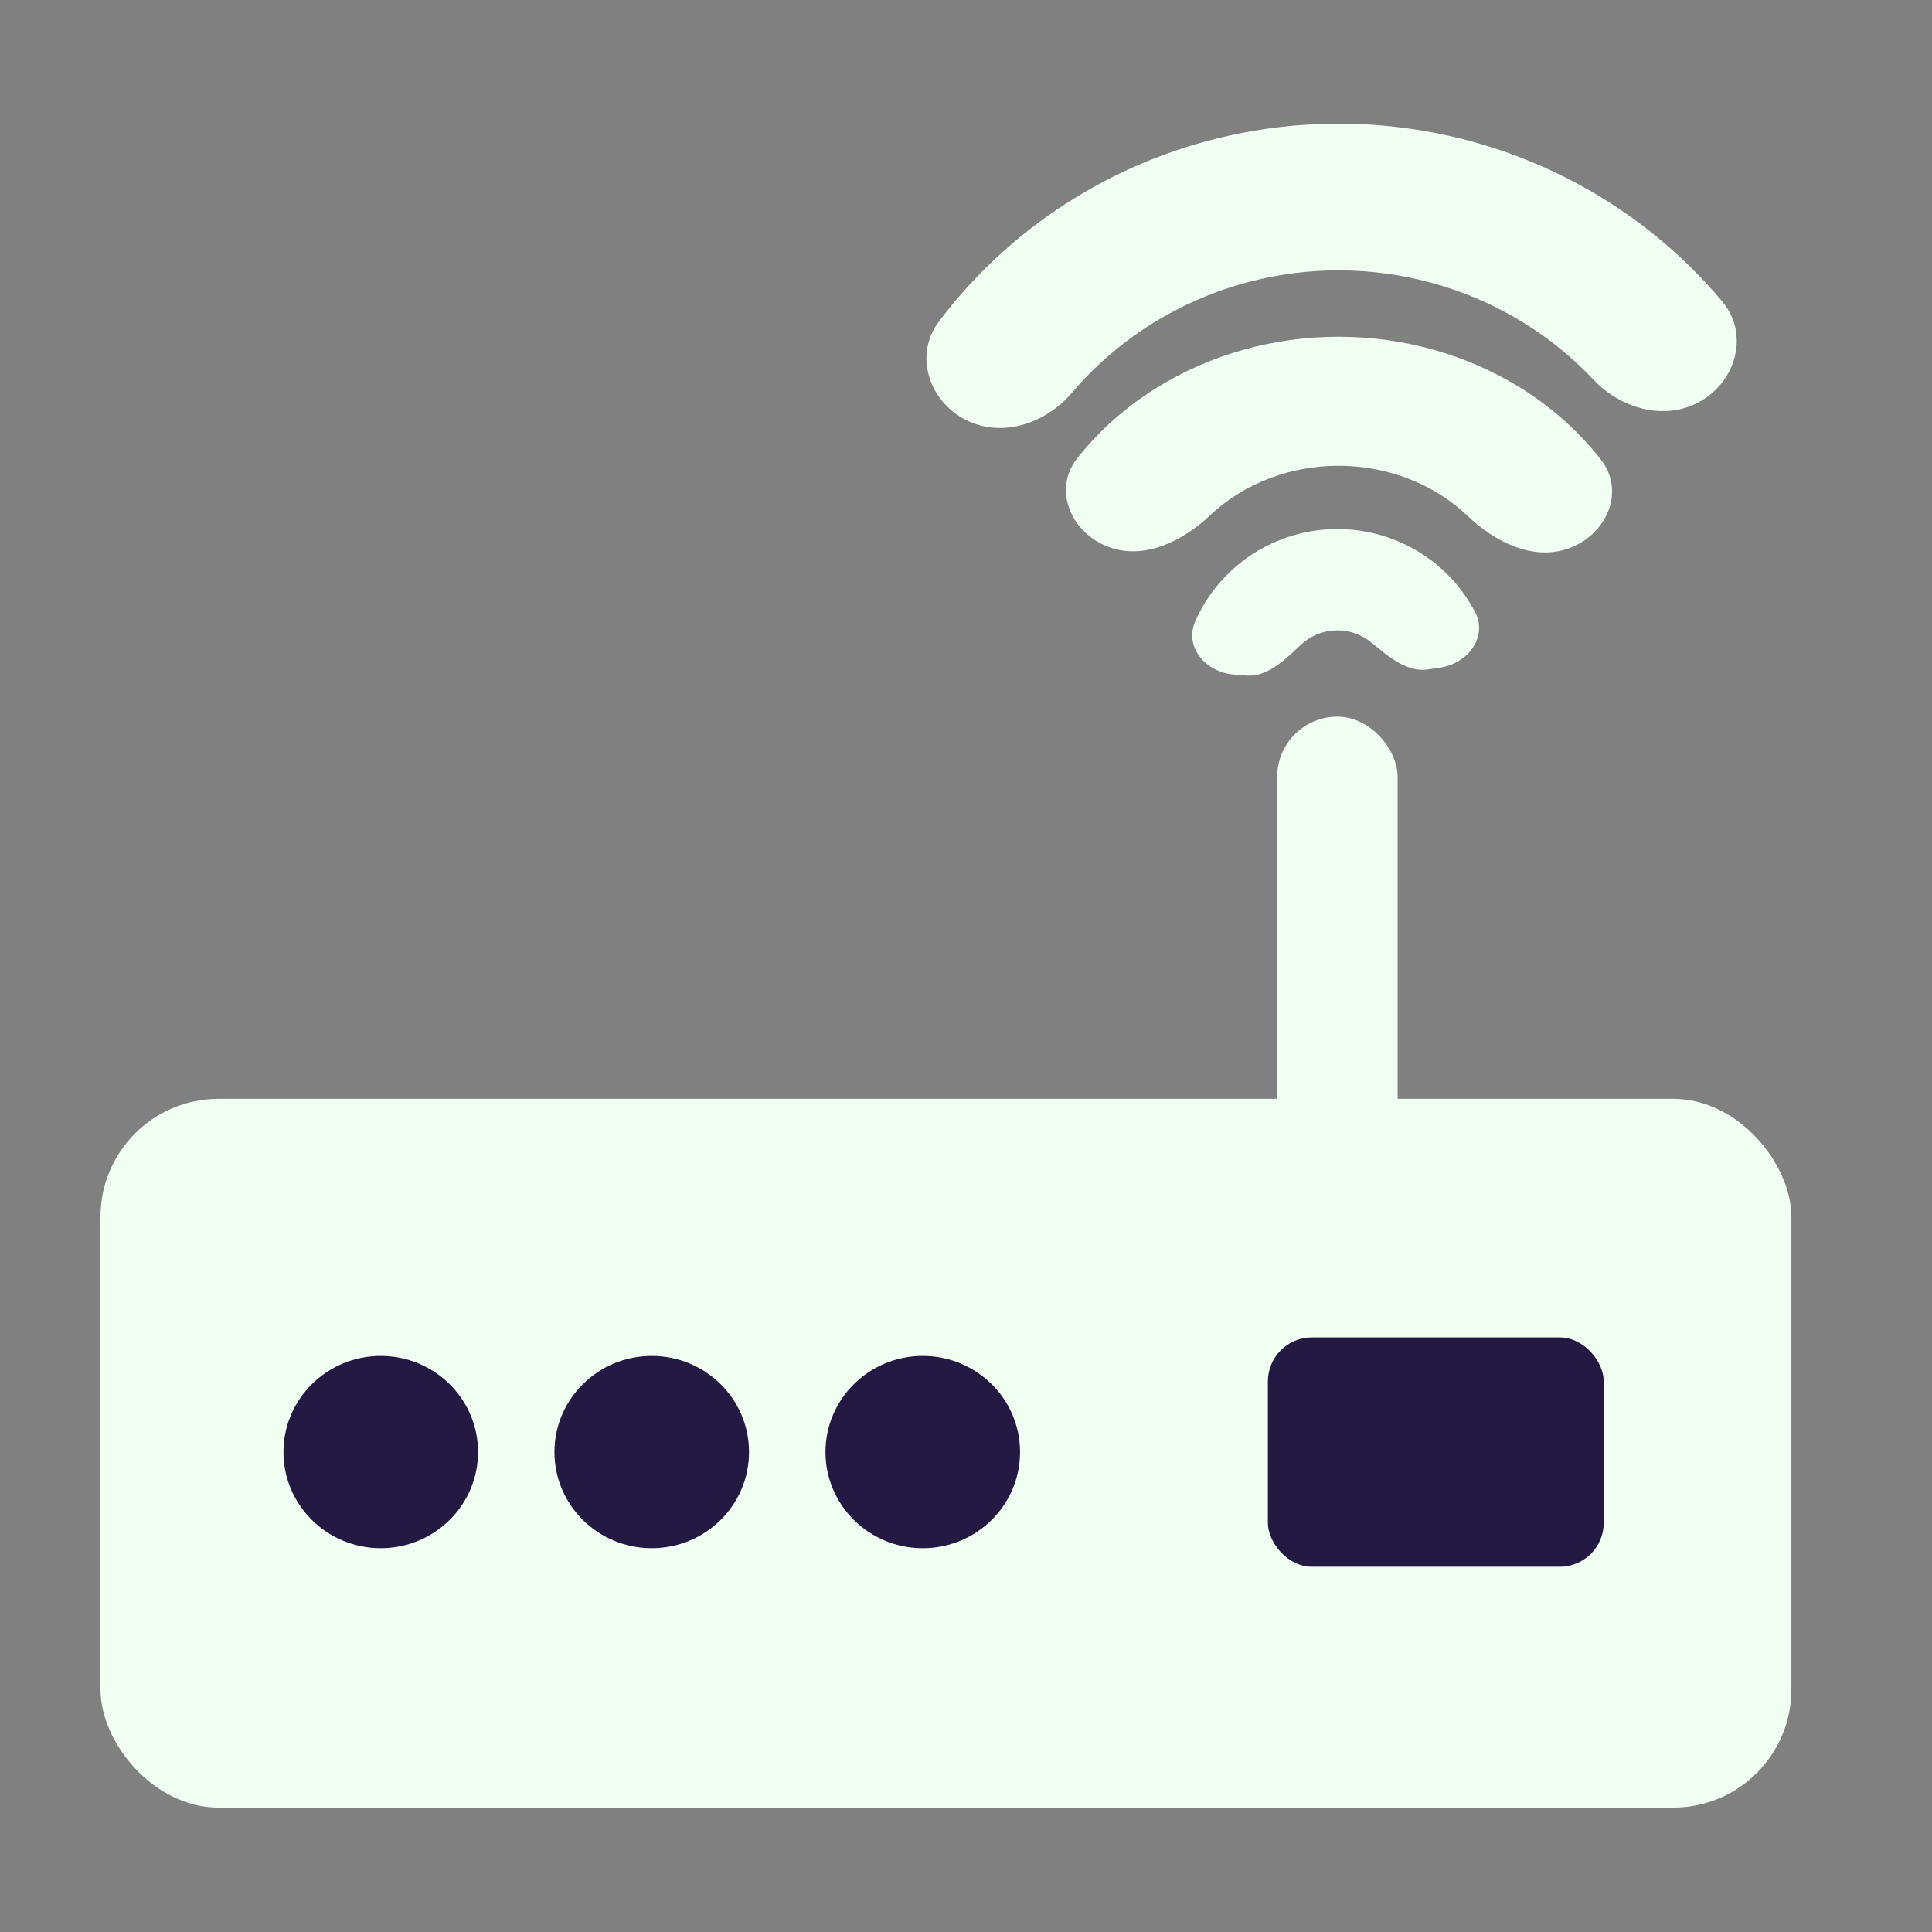 <svg width="500" height="500" viewBox="0 0 500 500" fill="none" xmlns="http://www.w3.org/2000/svg">
	<rect x="0" y="0" width="500" height="500" fill="#808080" stroke="none"/>
	<rect x="26" y="284.376" width="437.612" height="183.437" rx="30.573" fill="#f0fff1" />
	<rect x="330.531" y="185.464" width="31.172" height="124.689" rx="15.586" fill="#f0fff1" />
	<path d="M372.738 172.775C379.964 171.69 385.113 164.758 381.706 158.295C379.265 153.662 375.908 149.512 371.79 146.115C364.219 139.869 354.601 136.6 344.762 136.93C334.923 137.26 325.548 141.165 318.419 147.903C314.539 151.57 311.471 155.938 309.35 160.727C306.392 167.403 311.994 173.967 319.271 174.565L322.519 174.832C327.989 175.282 332.65 170.664 336.639 166.894V166.894C339.079 164.588 342.287 163.252 345.653 163.139C349.02 163.026 352.311 164.145 354.901 166.282V166.282C359.138 169.777 364.102 174.072 369.534 173.256L372.738 172.775Z" fill="#f0fff1" />
	<path d="M405.661 142.034C415.665 138.648 420.815 127.308 414.324 118.978C408.764 111.843 401.835 105.599 393.812 100.564C379.973 91.878 363.532 87.2 346.676 87.152C329.82 87.103 313.346 91.687 299.446 100.292C291.387 105.282 284.414 111.486 278.804 118.589C272.257 126.878 277.335 138.254 287.321 141.699V141.699C296.385 144.826 306.153 139.989 313.121 133.402C315.308 131.334 317.737 129.465 320.376 127.831C328.082 123.06 337.214 120.52 346.558 120.547C355.902 120.574 365.016 123.167 372.687 127.981C375.305 129.624 377.712 131.499 379.878 133.57C386.817 140.204 396.568 145.111 405.661 142.034V142.034Z" fill="#f0fff1" />
	<path d="M440.175 103.79C449.479 98.392 452.652 86.3 445.746 78.055C435.483 65.803 422.919 55.514 408.674 47.778C388.626 36.891 365.978 31.458 343.072 32.042C320.167 32.627 297.836 39.207 278.392 51.102C264.58 59.551 252.581 70.464 242.982 83.218C236.513 91.812 240.311 103.723 249.881 108.636V108.636C259.244 113.442 270.591 109.661 277.411 101.646C283.499 94.491 290.73 88.297 298.859 83.324C312.453 75.008 328.064 70.408 344.078 69.999C360.091 69.591 375.925 73.389 389.94 81C398.338 85.561 405.9 91.39 412.366 98.242C419.578 105.884 431.086 109.063 440.175 103.79V103.79Z" fill="#f0fff1" />
	<ellipse cx="98.537" cy="375.795" rx="25.178" ry="24.878" fill="#231942" />
	<ellipse cx="168.67" cy="375.795" rx="25.178" ry="24.878" fill="#231942" />
	<ellipse cx="238.81" cy="375.795" rx="25.178" ry="24.878" fill="#231942" />
	<rect x="328.125" y="346.122" width="86.923" height="59.347" rx="11.39" fill="#231942" />
</svg>
